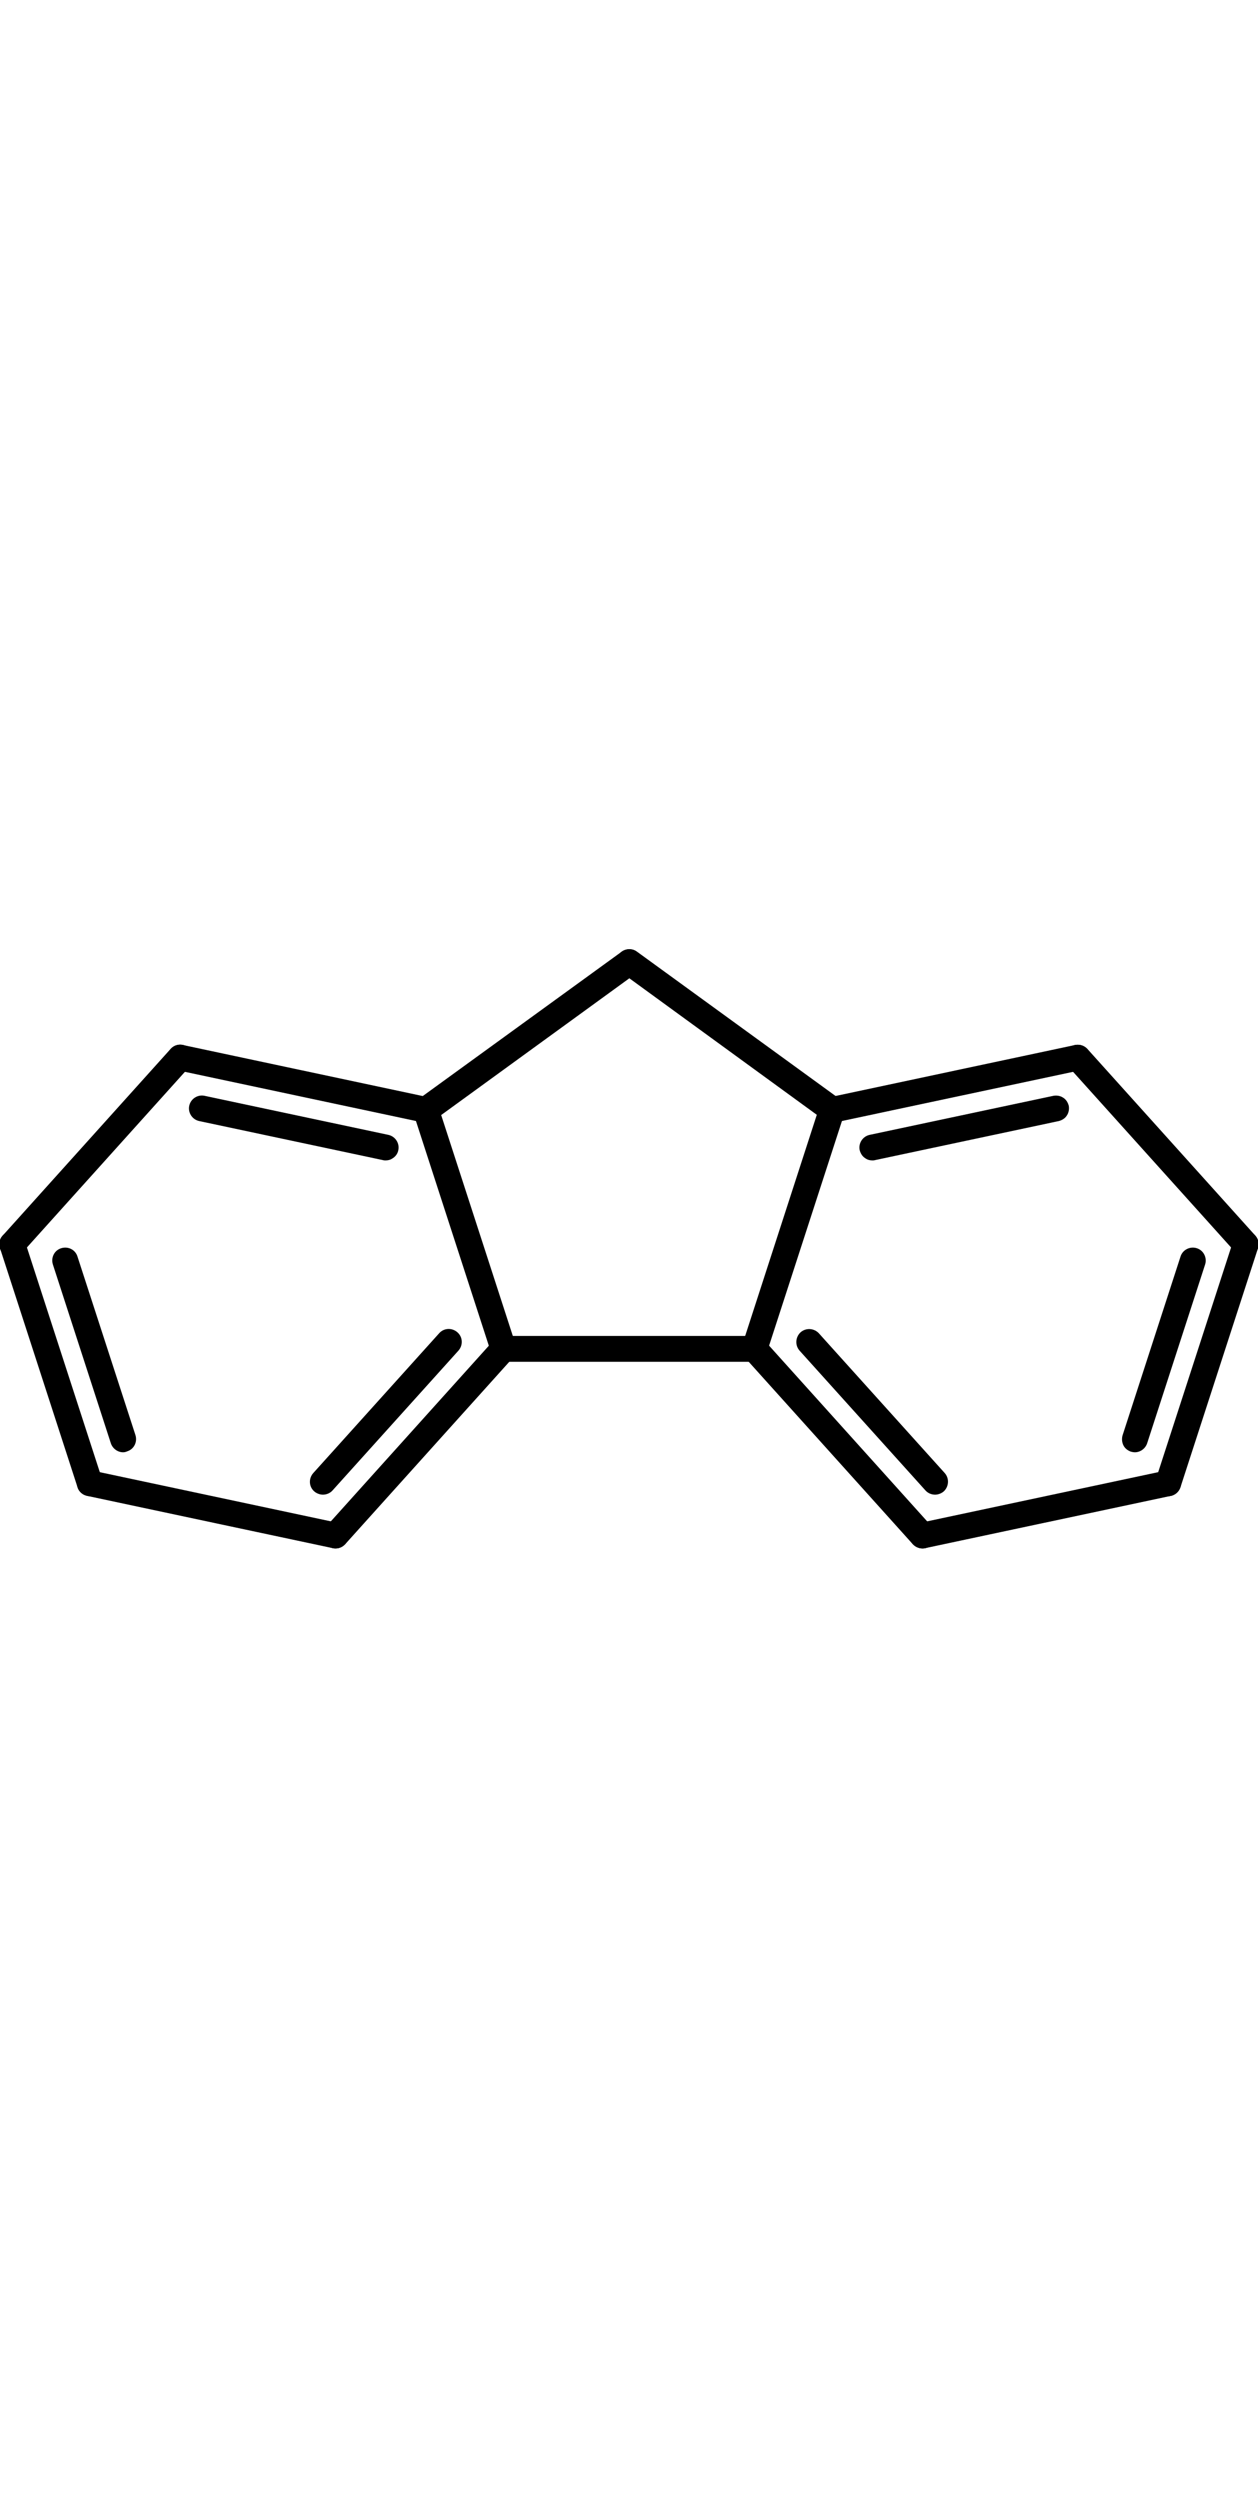 <?xml version="1.0" encoding="utf-8"?>
<svg version="1.1" id="Layer_1" shape-rendering="auto" color-rendering="auto" text-rendering="auto" image-rendering="auto"
	 xmlns="http://www.w3.org/2000/svg" xmlns:xlink="http://www.w3.org/1999/xlink" x="0px" y="0px" viewBox="0 0 418.8 198.6"
	 width="100px"
	 style="enable-background:new 0 0 418.8 198.6;" xml:space="preserve">
<g>
	<g text-rendering="geometricPrecision">
		<g>
			<g>
				<path d="M210.5,2.1L210.5,2.1l67.6,49.1c0.8,0.6,1,1.7,0.4,2.5s-1.7,1-2.5,0.4l0,0L208.4,5c-0.8-0.6-1-1.7-0.4-2.5
					C208.5,1.7,209.7,1.5,210.5,2.1z"/>
				<path d="M277,57c-0.9,0-1.8-0.3-2.5-0.8L206.9,7c-0.9-0.7-1.5-1.7-1.7-2.8s0.1-2.3,0.8-3.2c1.4-1.9,4.1-2.4,6-1l67.6,49.1
					c0.9,0.7,1.5,1.7,1.7,2.8c0.2,1.1-0.1,2.3-0.8,3.2C279.7,56.4,278.4,57,277,57z M209,4.1L209,4.1L209,4.1L209,4.1z"/>
			</g>
		</g>
	</g>
	<g text-rendering="geometricPrecision">
		<g>
			<g>
				<path d="M276.6,50.9c-1,0.2-1.6,1.2-1.4,2.1c0.2,1,1.2,1.6,2.1,1.4L359.1,37c1-0.2,1.6-1.2,1.4-2.1c-0.2-1-1.2-1.6-2.1-1.4
					L276.6,50.9z M290.1,63.5c-1,0.2-1.6,1.2-1.4,2.1c0.2,1,1.2,1.6,2.1,1.4L352,54c1-0.2,1.6-1.2,1.4-2.1c-0.2-1-1.2-1.6-2.1-1.4
					L290.1,63.5z"/>
				<path d="M290.4,69.5c-0.8,0-1.6-0.2-2.3-0.7c-1-0.6-1.6-1.6-1.9-2.7c-0.5-2.3,1-4.6,3.3-5.1l0,0l61.2-13c1.1-0.2,2.3,0,3.2,0.6
					c1,0.6,1.6,1.6,1.9,2.7c0.2,1.1,0,2.3-0.6,3.2c-0.6,1-1.6,1.6-2.7,1.9l-61.2,13C291,69.5,290.7,69.5,290.4,69.5z M277,57
					c-2,0-3.8-1.4-4.2-3.4c-0.5-2.3,1-4.6,3.3-5.1l0,0l81.8-17.4c1.1-0.2,2.3,0,3.2,0.6c1,0.6,1.6,1.6,1.9,2.7
					c0.5,2.3-1,4.6-3.3,5.1l-81.8,17.4C277.6,57,277.3,57,277,57z M277.2,53.4L277.2,53.4L277.2,53.4L277.2,53.4z"/>
			</g>
		</g>
	</g>
	<g text-rendering="geometricPrecision">
		<g>
			<g>
				<path d="M360.1,34.1L360.1,34.1L416,96.2c0.7,0.7,0.6,1.9-0.1,2.6c-0.7,0.7-1.9,0.6-2.6-0.1l0,0l-55.9-62.1
					c-0.7-0.7-0.6-1.9,0.1-2.6C358.3,33.3,359.5,33.3,360.1,34.1z"/>
				<path d="M414.7,101.7c-0.1,0-0.2,0-0.2,0c-1.1-0.1-2.2-0.6-3-1.4l-55.9-62.1c-0.8-0.9-1.2-2-1.1-3.1s0.6-2.2,1.4-3
					c1.8-1.6,4.5-1.4,6.1,0.3l0,0l55.9,62.1c1.6,1.8,1.4,4.5-0.3,6.1C416.8,101.3,415.8,101.7,414.7,101.7z"/>
			</g>
		</g>
	</g>
	<g text-rendering="geometricPrecision">
		<g>
			<g>
				<path d="M416.4,98c0.3-1-0.2-2-1.2-2.3s-2,0.2-2.3,1.2l-25.8,79.5c-0.3,1,0.2,2,1.2,2.3c1,0.3,2-0.2,2.3-1.2L416.4,98z
					 M398.8,103.3c0.3-1-0.2-2-1.2-2.3s-2,0.2-2.3,1.2L376,161.7c-0.3,1,0.2,2,1.2,2.3c1,0.3,2-0.2,2.3-1.2L398.8,103.3z"/>
				<path d="M388.9,181.2c-0.4,0-0.9-0.1-1.3-0.2c-2.3-0.7-3.5-3.2-2.8-5.4l25.8-79.5c0.4-1.1,1.1-2,2.1-2.5s2.2-0.6,3.3-0.3
					c2.3,0.7,3.5,3.2,2.8,5.4l0,0L393,178.2c-0.4,1.1-1.1,2-2.1,2.5C390.2,181.1,389.6,181.2,388.9,181.2z M377.8,166.6
					c-0.4,0-0.9-0.1-1.3-0.2c-1.1-0.4-2-1.1-2.5-2.1s-0.6-2.2-0.3-3.3l19.3-59.5c0.7-2.3,3.2-3.5,5.4-2.8c2.3,0.7,3.5,3.2,2.8,5.4
					l-19.3,59.5C381.3,165.4,379.6,166.6,377.8,166.6z"/>
			</g>
		</g>
	</g>
	<g text-rendering="geometricPrecision">
		<g>
			<g>
				<path d="M389.3,178.7L389.3,178.7l-81.8,17.4c-1,0.2-1.9-0.4-2.1-1.4s0.4-1.9,1.4-2.1l0,0l81.8-17.4c1-0.2,1.9,0.4,2.1,1.4
					C390.9,177.5,390.2,178.5,389.3,178.7z"/>
				<path d="M307.1,198.6c-2,0-3.8-1.4-4.2-3.4c-0.5-2.3,1-4.6,3.3-5.1l81.8-17.4c2.3-0.5,4.6,1,5.1,3.3c0.5,2.3-1,4.6-3.3,5.1l0,0
					L308,198.5C307.7,198.6,307.4,198.6,307.1,198.6z M388.7,176.2L388.7,176.2L388.7,176.2z"/>
			</g>
		</g>
	</g>
	<g text-rendering="geometricPrecision">
		<g>
			<g>
				<path d="M305.8,195.5c0.7,0.7,1.8,0.8,2.6,0.1c0.7-0.7,0.8-1.8,0.1-2.6l-55.9-62.1c-0.7-0.7-1.8-0.8-2.6-0.1
					c-0.7,0.7-0.8,1.8-0.1,2.6L305.8,195.5z M309.9,177.6c0.7,0.7,1.8,0.8,2.6,0.1c0.7-0.7,0.8-1.8,0.1-2.6l-41.9-46.5
					c-0.7-0.7-1.8-0.8-2.6-0.1c-0.7,0.7-0.8,1.8-0.1,2.6L309.9,177.6z"/>
				<path d="M307.1,198.6c-0.1,0-0.2,0-0.2,0c-1.1-0.1-2.2-0.6-3-1.4L248,135.1c-1.6-1.8-1.4-4.5,0.3-6.1c1.8-1.6,4.5-1.4,6.1,0.3
					l55.9,62.1c0.8,0.9,1.2,2,1.1,3.1s-0.6,2.2-1.4,3C309.2,198.2,308.2,198.6,307.1,198.6z M311.3,180.7c-1.2,0-2.4-0.5-3.2-1.4
					l-41.9-46.5c-1.6-1.8-1.4-4.5,0.3-6.1c1.8-1.6,4.5-1.4,6.1,0.3l41.9,46.5c1.6,1.8,1.4,4.5-0.3,6.1
					C313.4,180.3,312.3,180.7,311.3,180.7z"/>
			</g>
		</g>
	</g>
	<g text-rendering="geometricPrecision">
		<g>
			<g>
				<path d="M278.7,53.2L278.7,53.2l-25.8,79.5c-0.3,1-1.3,1.5-2.3,1.2c-1-0.3-1.5-1.3-1.2-2.3l0,0l25.8-79.5c0.3-1,1.3-1.5,2.3-1.2
					C278.5,51.3,279.1,52.3,278.7,53.2z"/>
				<path d="M251.2,136.5c-0.4,0-0.9-0.1-1.3-0.2c-2.3-0.7-3.5-3.2-2.8-5.4l25.8-79.6c0.7-2.3,3.2-3.5,5.4-2.8
					c2.3,0.7,3.5,3.2,2.8,5.4l-25.8,79.5C254.7,135.3,253,136.5,251.2,136.5z"/>
			</g>
		</g>
	</g>
	<g text-rendering="geometricPrecision">
		<g>
			<g>
				<path d="M251.2,134L251.2,134h-83.6c-1,0-1.8-0.8-1.8-1.8s0.8-1.8,1.8-1.8l0,0h83.6c1,0,1.8,0.8,1.8,1.8S252.2,134,251.2,134z"
					/>
				<path d="M251.2,136.5h-83.6c-2.4,0-4.3-1.9-4.3-4.3c0-2.4,1.9-4.3,4.3-4.3h83.6c2.4,0,4.3,1.9,4.3,4.3
					C255.5,134.6,253.6,136.5,251.2,136.5z"/>
			</g>
		</g>
	</g>
	<g text-rendering="geometricPrecision">
		<g>
			<g>
				<path d="M169,133.4c0.7-0.7,0.6-1.9-0.1-2.6c-0.7-0.7-1.9-0.6-2.6,0.1L110.4,193c-0.7,0.7-0.6,1.9,0.1,2.6
					c0.7,0.7,1.9,0.6,2.6-0.1L169,133.4z M150.7,131.1c0.7-0.7,0.6-1.9-0.1-2.6c-0.7-0.7-1.9-0.6-2.6,0.1l-41.9,46.5
					c-0.7,0.7-0.6,1.9,0.1,2.6c0.7,0.7,1.9,0.6,2.6-0.1L150.7,131.1z"/>
				<path d="M111.7,198.6c-1,0-2.1-0.4-2.9-1.1c-0.9-0.8-1.4-1.8-1.4-3c-0.1-1.2,0.3-2.3,1.1-3.1l55.9-62.1c0.8-0.9,1.8-1.4,3-1.4
					c1.1-0.1,2.3,0.3,3.1,1.1c1.8,1.6,1.9,4.3,0.3,6.1l-55.9,62.1C114,198.1,112.9,198.6,111.7,198.6z M167.1,131.7L167.1,131.7
					L167.1,131.7z M107.5,180.7c-1,0-2.1-0.4-2.9-1.1c-1.8-1.6-1.9-4.3-0.3-6.1l41.9-46.5c1.6-1.8,4.3-1.9,6.1-0.3
					c1.8,1.6,1.9,4.3,0.3,6.1l0,0l-41.9,46.5C109.9,180.2,108.7,180.7,107.5,180.7z M148.9,129.4L148.9,129.4L148.9,129.4z"/>
			</g>
		</g>
	</g>
	<g text-rendering="geometricPrecision">
		<g>
			<g>
				<path d="M111.3,196.1L111.3,196.1l-81.8-17.4c-1-0.2-1.6-1.2-1.4-2.1c0.2-1,1.2-1.6,2.1-1.4l0,0l81.8,17.4
					c1,0.2,1.6,1.2,1.4,2.1C113.2,195.6,112.3,196.3,111.3,196.1z"/>
				<path d="M111.7,198.6c-0.3,0-0.6,0-0.9-0.1l0,0L29,181.1c-2.3-0.5-3.8-2.8-3.3-5.1c0.5-2.3,2.8-3.8,5.1-3.3l81.8,17.4
					c2.3,0.5,3.8,2.8,3.3,5.1C115.5,197.2,113.7,198.6,111.7,198.6z M111.8,193.6L111.8,193.6L111.8,193.6z"/>
			</g>
		</g>
	</g>
	<g text-rendering="geometricPrecision">
		<g>
			<g>
				<path d="M28.2,177.5c0.3,1,1.3,1.5,2.3,1.2c1-0.3,1.5-1.3,1.2-2.3L5.8,96.9c-0.3-1-1.3-1.5-2.3-1.2S2,97,2.3,98L28.2,177.5z
					 M39.3,162.8c0.3,1,1.3,1.5,2.3,1.2c1-0.3,1.5-1.3,1.2-2.3l-19.3-59.5c-0.3-1-1.3-1.5-2.3-1.2s-1.5,1.3-1.2,2.3L39.3,162.8z"/>
				<path d="M29.9,181.2c-0.7,0-1.3-0.2-2-0.5c-1-0.5-1.8-1.4-2.1-2.5l0,0L0,98.7c-0.7-2.3,0.5-4.7,2.8-5.4c1.1-0.4,2.3-0.3,3.3,0.3
					c1,0.5,1.8,1.4,2.1,2.5L34,175.6c0.4,1.1,0.3,2.3-0.3,3.3c-0.5,1-1.4,1.8-2.5,2.1C30.8,181.2,30.4,181.2,29.9,181.2z M41,166.6
					c-1.8,0-3.5-1.2-4.1-3l-19.3-59.5c-0.7-2.3,0.5-4.7,2.8-5.4c2.3-0.7,4.7,0.5,5.4,2.8l19.3,59.4c0.7,2.3-0.5,4.7-2.8,5.4
					C41.9,166.5,41.4,166.6,41,166.6z M41.7,162L41.7,162L41.7,162z"/>
			</g>
		</g>
	</g>
	<g text-rendering="geometricPrecision">
		<g>
			<g>
				<path d="M2.7,96.2L2.7,96.2l55.9-62.1c0.7-0.7,1.8-0.8,2.6-0.1c0.7,0.7,0.8,1.8,0.1,2.6l0,0L5.4,98.7c-0.7,0.7-1.8,0.8-2.6,0.1
					C2.1,98.1,2.1,96.9,2.7,96.2z"/>
				<path d="M4.1,101.7c-1.1,0-2.1-0.4-2.9-1.1c-0.9-0.8-1.4-1.8-1.4-3c-0.1-1.1,0.3-2.3,1.1-3.1l55.9-62.1c1.6-1.8,4.3-1.9,6.1-0.3
					c1.8,1.6,1.9,4.3,0.3,6.1L7.3,100.3c-0.8,0.9-1.8,1.4-3,1.4C4.2,101.7,4.2,101.7,4.1,101.7z M4.6,97.9L4.6,97.9L4.6,97.9z"/>
			</g>
		</g>
	</g>
	<g text-rendering="geometricPrecision">
		<g>
			<g>
				<path d="M60.4,33.5c-1-0.2-1.9,0.4-2.1,1.4s0.4,1.9,1.4,2.1l81.8,17.4c1,0.2,1.9-0.4,2.1-1.4c0.2-1-0.4-1.9-1.4-2.1L60.4,33.5z
					 M67.5,50.5c-1-0.2-1.9,0.4-2.1,1.4s0.4,1.9,1.4,2.1L128,67c1,0.2,1.9-0.4,2.1-1.4c0.2-1-0.4-1.9-1.4-2.1L67.5,50.5z"/>
				<path d="M128.4,69.5c-0.3,0-0.6,0-0.9-0.1l-61.2-13c-2.3-0.5-3.8-2.8-3.3-5.1c0.5-2.3,2.8-3.8,5.1-3.3l0,0l61.2,13
					c2.3,0.5,3.8,2.8,3.3,5.1c-0.2,1.1-0.9,2.1-1.9,2.7C130,69.3,129.2,69.5,128.4,69.5z M67,52.9L67,52.9L67,52.9L67,52.9z
					 M141.8,57c-0.3,0-0.6,0-0.9-0.1L59.1,39.5c-2.3-0.5-3.8-2.8-3.3-5.1c0.5-2.3,2.8-3.8,5.1-3.3l0,0l81.8,17.4
					c2.3,0.5,3.8,2.8,3.3,5.1C145.6,55.6,143.8,57,141.8,57z"/>
			</g>
		</g>
	</g>
	<g text-rendering="geometricPrecision">
		<g>
			<g>
				<path d="M210.5,5L210.5,5l-67.6,49.1c-0.8,0.6-1.9,0.4-2.5-0.4s-0.4-1.9,0.4-2.5l0,0l67.6-49.1c0.8-0.6,1.9-0.4,2.5,0.4
					C211.5,3.3,211.3,4.4,210.5,5z"/>
				<path d="M141.8,57c-0.2,0-0.5,0-0.7-0.1c-1.1-0.2-2.1-0.8-2.8-1.7c-0.7-0.9-0.9-2.1-0.8-3.2c0.2-1.1,0.8-2.1,1.7-2.8l67.7-49.1
					c1.9-1.4,4.6-1,6,1c0.7,0.9,1,2.1,0.8,3.2c-0.2,1.1-0.8,2.1-1.7,2.8l-67.6,49.1C143.6,56.7,142.7,57,141.8,57z"/>
			</g>
		</g>
	</g>
	<g text-rendering="geometricPrecision">
		<g>
			<g>
				<path d="M165.9,132.7L165.9,132.7l-25.8-79.5c-0.3-1,0.2-2,1.2-2.3s2,0.2,2.3,1.2l0,0l25.8,79.5c0.3,1-0.2,2-1.2,2.3
					C167.2,134.2,166.2,133.7,165.9,132.7z"/>
				<path d="M167.6,136.5c-1.8,0-3.5-1.2-4.1-3l0,0L137.7,54c-0.7-2.3,0.5-4.7,2.8-5.4c2.3-0.7,4.7,0.5,5.4,2.8l25.8,79.5
					c0.4,1.1,0.3,2.3-0.3,3.3c-0.5,1-1.4,1.8-2.5,2.1C168.5,136.4,168,136.5,167.6,136.5z"/>
			</g>
		</g>
	</g>
</g>
</svg>
